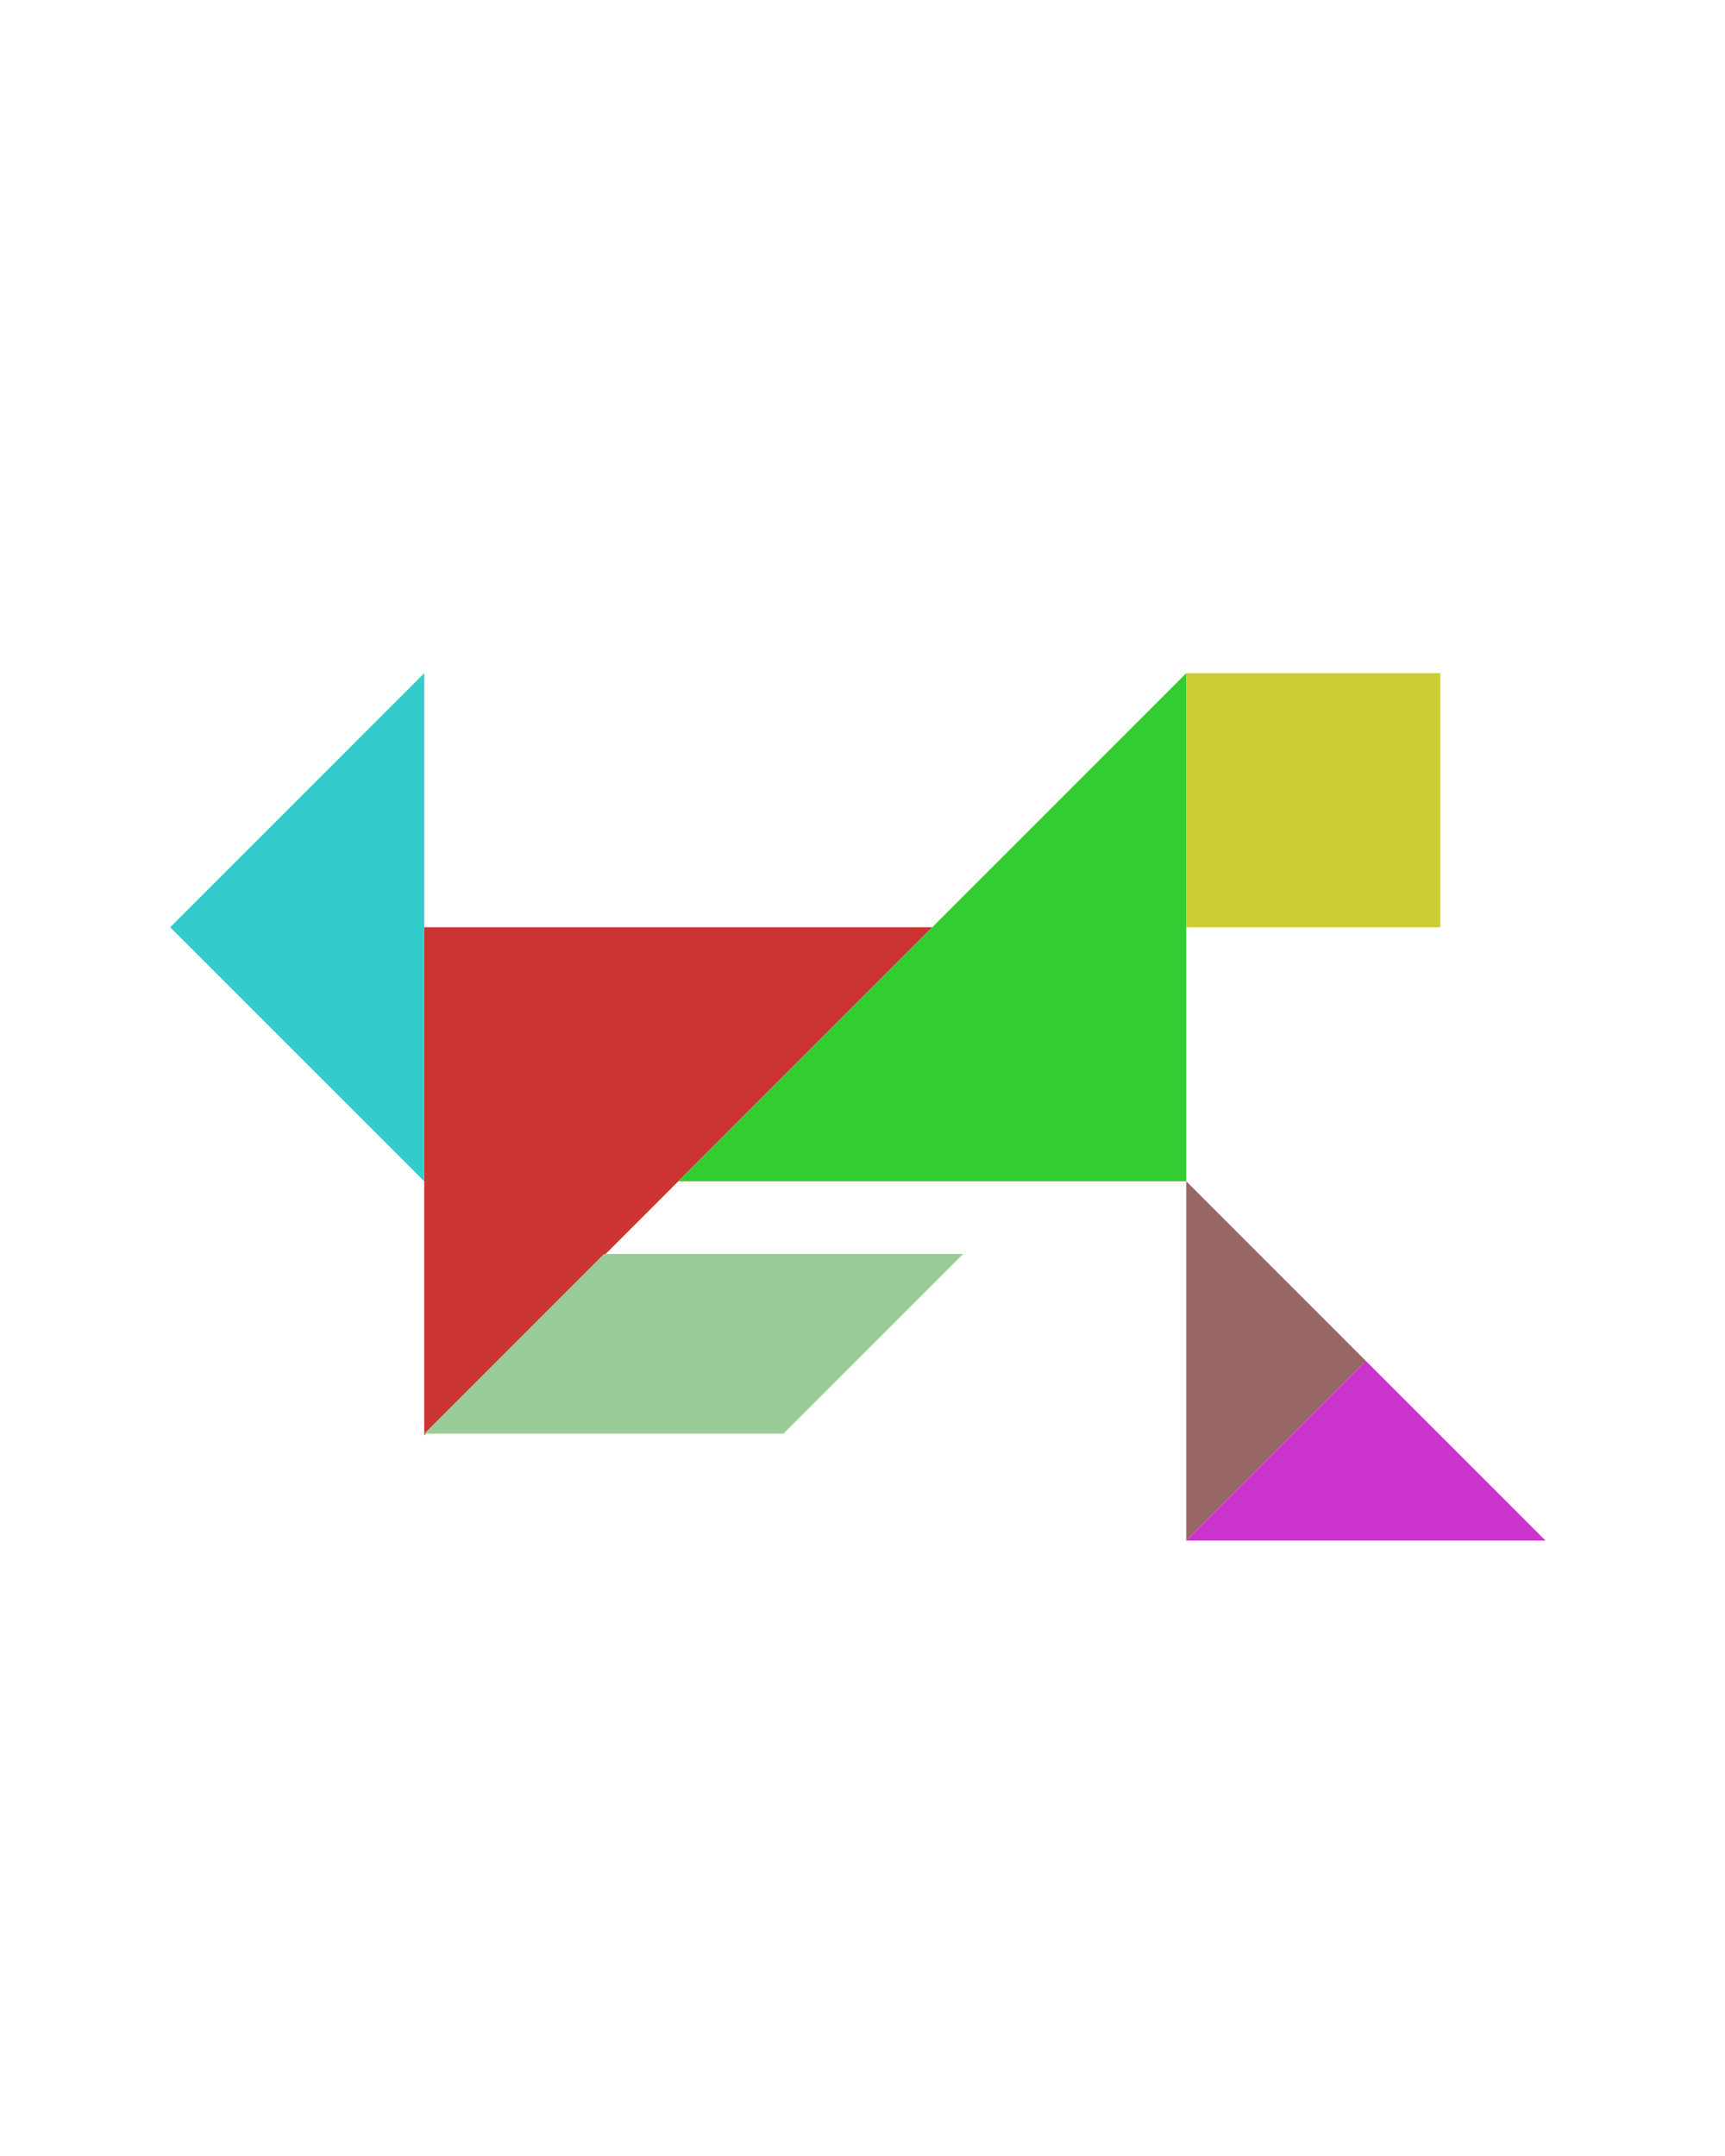 <?xml version="1.0" encoding="utf-8"?>
<!-- Generator: Adobe Illustrator 15.0.0, SVG Export Plug-In . SVG Version: 6.00 Build 0)  -->
<!DOCTYPE svg PUBLIC "-//W3C//DTD SVG 1.1//EN" "http://www.w3.org/Graphics/SVG/1.1/DTD/svg11.dtd">
<svg version="1.1" id="Layer_1" xmlns="http://www.w3.org/2000/svg" xmlns:xlink="http://www.w3.org/1999/xlink" x="0px" y="0px"
	 width="240.094px" height="300px" viewBox="0 0 240.094 300" enable-background="new 0 0 240.094 300" xml:space="preserve">
<polygon fill="#CC3333" points="59.047,199.744 59.047,129.033 129.758,129.033 "/>
<polygon fill="#33CC33" points="165.113,93.678 165.113,164.389 94.403,164.389 "/>
<polygon fill="#996666" points="190.113,189.389 165.113,164.389 165.113,214.389 "/>
<polygon fill="#CC33CC" points="190.113,189.389 165.113,214.389 215.113,214.389 "/>
<polygon fill="#99CC99" points="84.047,174.5 134.047,174.5 109.047,199.5 59.047,199.5 "/>
<polygon fill="#33CCCC" points="59.047,93.679 59.047,164.391 23.692,129.034 "/>
<polygon fill="#CCCC33" points="200.469,93.678 200.469,93.678 165.113,93.678 165.113,129.035 200.469,129.035 "/>
</svg>
